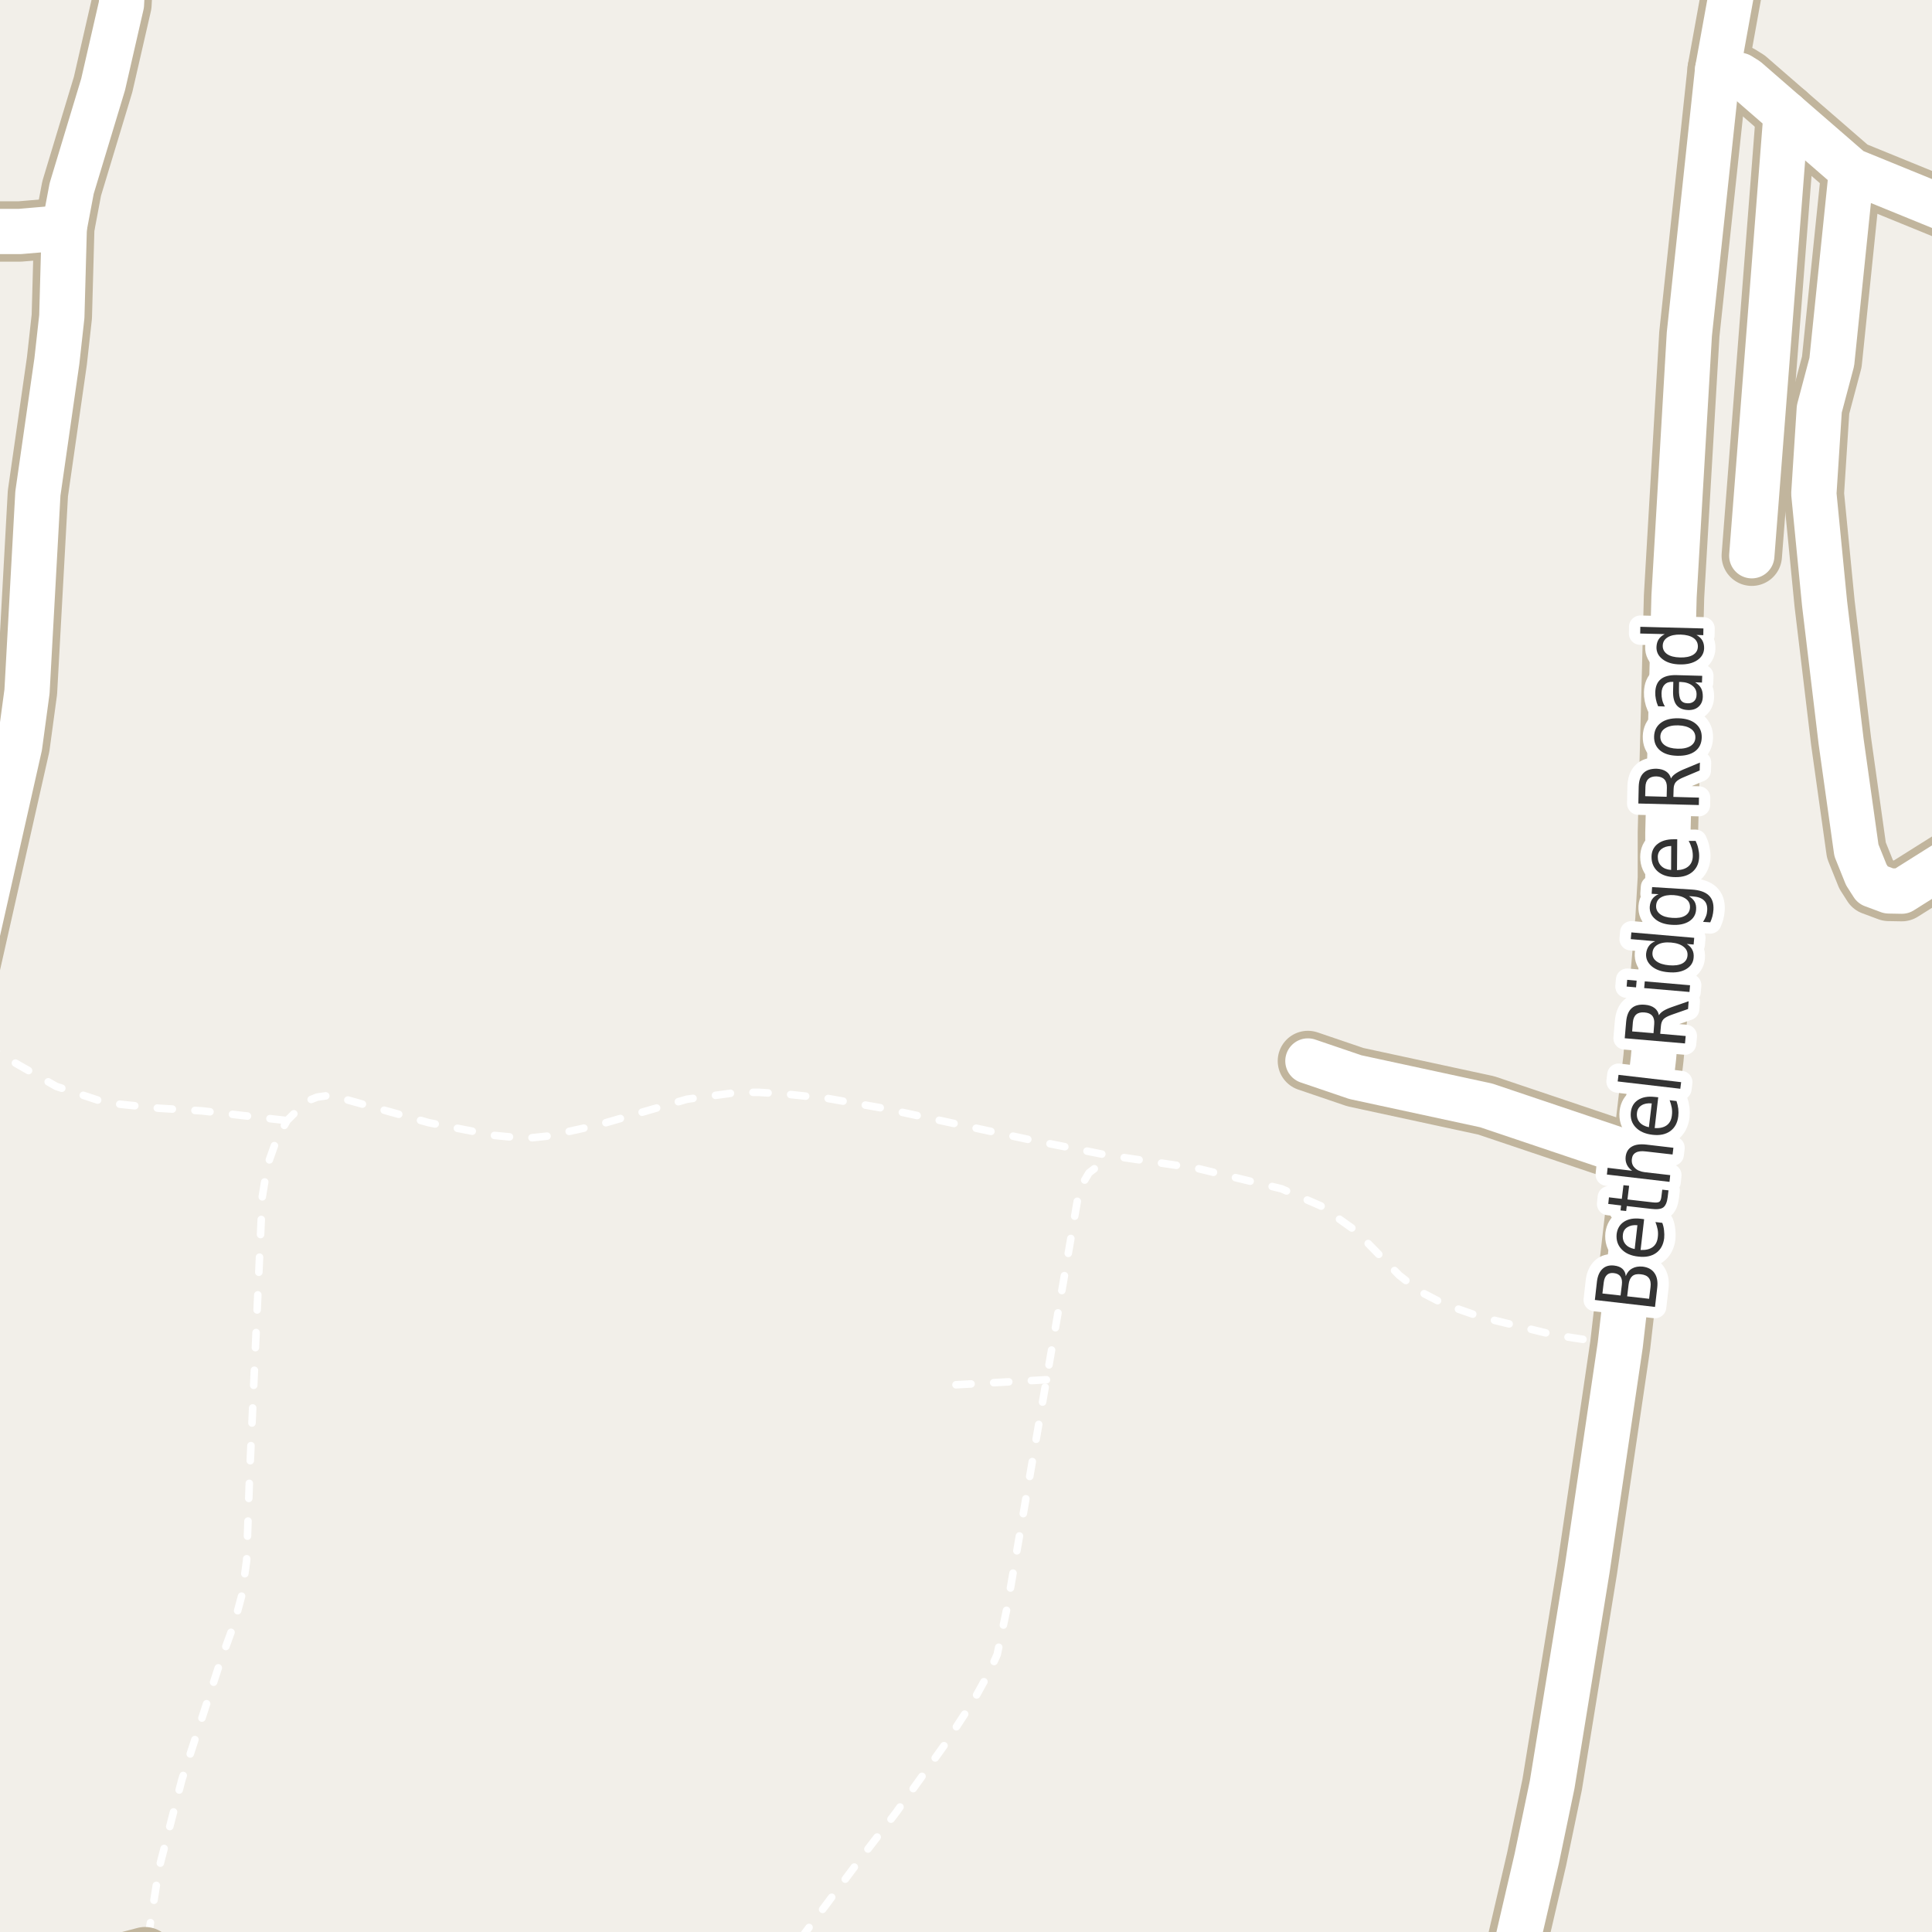 <?xml version="1.0" encoding="UTF-8"?>
<svg xmlns="http://www.w3.org/2000/svg" xmlns:xlink="http://www.w3.org/1999/xlink" width="256pt" height="256pt" viewBox="0 0 256 256" version="1.1">
<g id="surface2">
<rect x="0" y="0" width="256" height="256" style="fill:rgb(94.902%,93.725%,91.373%);fill-opacity:1;stroke:none;"/>
<path style="fill:none;stroke-width:1;stroke-linecap:round;stroke-linejoin:round;stroke:rgb(100%,100%,100%);stroke-opacity:1;stroke-dasharray:2,3;stroke-miterlimit:10;" d="M 138.656 182.824 L 123.93 183.641 "/>
<path style="fill:none;stroke-width:1;stroke-linecap:round;stroke-linejoin:round;stroke:rgb(100%,100%,100%);stroke-opacity:1;stroke-dasharray:2,3;stroke-miterlimit:10;" d="M -2 137.969 L 0.012 139.703 L 7.445 143.953 L 14.039 146.125 L 21.051 146.848 L 26.762 147.195 L 38.039 148.484 "/>
<path style="fill:none;stroke-width:1;stroke-linecap:round;stroke-linejoin:round;stroke:rgb(100%,100%,100%);stroke-opacity:1;stroke-dasharray:2,3;stroke-miterlimit:10;" d="M 214.691 178.23 L 205.883 176.875 L 196.258 174.516 L 191.387 172.816 L 188.125 171.117 L 185.398 168.977 L 179.645 163.09 L 175.008 159.785 L 169.812 157.52 L 158.625 154.812 L 146.648 153.051 L 136.211 150.973 L 117.031 146.848 L 109.738 145.559 L 104.078 144.961 L 100.559 144.742 L 97.738 144.742 L 91.027 145.652 L 79.191 149.082 L 72.621 150.531 L 69.613 150.848 L 65.395 150.438 L 56.844 148.77 L 44.703 145.371 L 43.375 145.18 L 42.023 145.371 L 41 145.777 L 39.578 146.945 L 38.039 148.484 L 36.664 150.941 L 35.43 154.434 L 34.754 158.559 L 33.055 195.918 L 32.68 206.777 L 32.051 211.34 L 31.027 215.148 L 29.16 220.277 L 24.105 235.793 L 21.074 247.535 L 19.582 257 M 106.004 257 L 114.562 245.582 L 118.711 240.199 L 125.188 231.168 L 129.008 225.312 L 131.129 221.473 L 132.133 219.238 L 133.438 213.039 L 138.656 182.824 L 142.852 158.559 L 143.434 156.859 L 144.297 155.41 L 145.555 154.434 L 146.648 153.051 "/>
<path style="fill:none;stroke-width:8;stroke-linecap:round;stroke-linejoin:round;stroke:rgb(75.686%,70.98%,61.569%);stroke-opacity:1;stroke-miterlimit:10;" d="M 217.602 152.988 L 215.062 152.578 L 196.934 146.473 L 179.598 142.727 L 173.305 140.586 "/>
<path style="fill:none;stroke-width:8;stroke-linecap:round;stroke-linejoin:round;stroke:rgb(75.686%,70.98%,61.569%);stroke-opacity:1;stroke-miterlimit:10;" d="M 236.664 15.094 L 232.121 73.637 "/>
<path style="fill:none;stroke-width:8;stroke-linecap:round;stroke-linejoin:round;stroke:rgb(75.686%,70.98%,61.569%);stroke-opacity:1;stroke-miterlimit:10;" d="M 261.805 111.91 L 251.996 118.082 L 250.27 118.051 L 248.152 117.262 L 247.289 115.91 L 245.984 112.668 L 243.957 98.25 L 241.766 79.965 L 240.344 65.422 L 241.066 54.188 L 242.723 47.953 L 245.332 22.613 "/>
<path style="fill:none;stroke-width:8;stroke-linecap:round;stroke-linejoin:round;stroke:rgb(75.686%,70.98%,61.569%);stroke-opacity:1;stroke-miterlimit:10;" d="M 264 28.594 L 262.109 28.629 L 260.383 28.469 L 257.68 27.652 L 245.332 22.613 L 236.664 15.094 L 231.445 10.559 L 230.535 9.992 L 227.598 9.207 "/>
<path style="fill:none;stroke-width:8;stroke-linecap:round;stroke-linejoin:round;stroke:rgb(75.686%,70.98%,61.569%);stroke-opacity:1;stroke-miterlimit:10;" d="M 8.516 30.168 L 2.645 30.672 L -2.273 30.672 L -9 29.867 "/>
<path style="fill:none;stroke-width:8;stroke-linecap:round;stroke-linejoin:round;stroke:rgb(75.686%,70.98%,61.569%);stroke-opacity:1;stroke-miterlimit:10;" d="M 19.211 259.336 L 15.016 260.438 L 8.145 260.848 L 2.926 260.688 L -3.719 260.25 L -9 258.855 M -9 160.473 L -7.773 156.762 L -7.352 144.582 L -6.77 139.422 L -5.535 134.922 L 2.598 98.883 L 3.578 91.641 L 5.02 65.391 L 7.539 47.828 L 8.191 41.941 L 8.516 30.168 L 9.496 24.977 L 13.664 11.188 L 16.09 0.613 L 16.602 -8.988 L 16.602 -9 "/>
<path style="fill:none;stroke-width:8;stroke-linecap:round;stroke-linejoin:round;stroke:rgb(75.686%,70.98%,61.569%);stroke-opacity:1;stroke-miterlimit:10;" d="M 199.23 264 L 200.801 258.422 L 203.621 246.305 L 205.672 236.457 L 210.309 207.941 L 214.691 178.23 L 217.602 152.988 L 219.094 140.207 L 220.68 121.891 L 221.004 116.32 L 221.004 110.309 L 221.82 79.02 L 223.848 44.27 L 227.598 9.207 L 229.742 -2.629 L 230.609 -9 "/>
<path style="fill:none;stroke-width:6;stroke-linecap:round;stroke-linejoin:round;stroke:rgb(100%,100%,100%);stroke-opacity:1;stroke-miterlimit:10;" d="M 217.602 152.988 L 215.062 152.578 L 196.934 146.473 L 179.598 142.727 L 173.305 140.586 "/>
<path style="fill:none;stroke-width:6;stroke-linecap:round;stroke-linejoin:round;stroke:rgb(100%,100%,100%);stroke-opacity:1;stroke-miterlimit:10;" d="M 236.664 15.094 L 232.121 73.637 "/>
<path style="fill:none;stroke-width:6;stroke-linecap:round;stroke-linejoin:round;stroke:rgb(100%,100%,100%);stroke-opacity:1;stroke-miterlimit:10;" d="M 261.805 111.91 L 251.996 118.082 L 250.27 118.051 L 248.152 117.262 L 247.289 115.91 L 245.984 112.668 L 243.957 98.25 L 241.766 79.965 L 240.344 65.422 L 241.066 54.188 L 242.723 47.953 L 245.332 22.613 "/>
<path style="fill:none;stroke-width:6;stroke-linecap:round;stroke-linejoin:round;stroke:rgb(100%,100%,100%);stroke-opacity:1;stroke-miterlimit:10;" d="M 264 28.594 L 262.109 28.629 L 260.383 28.469 L 257.68 27.652 L 245.332 22.613 L 236.664 15.094 L 231.445 10.559 L 230.535 9.992 L 227.598 9.207 "/>
<path style="fill:none;stroke-width:6;stroke-linecap:round;stroke-linejoin:round;stroke:rgb(100%,100%,100%);stroke-opacity:1;stroke-miterlimit:10;" d="M 8.516 30.168 L 2.645 30.672 L -2.273 30.672 L -9 29.867 "/>
<path style="fill:none;stroke-width:6;stroke-linecap:round;stroke-linejoin:round;stroke:rgb(100%,100%,100%);stroke-opacity:1;stroke-miterlimit:10;" d="M 19.211 259.336 L 15.016 260.438 L 8.145 260.848 L 2.926 260.688 L -3.719 260.25 L -9 258.855 M -9 160.473 L -7.773 156.762 L -7.352 144.582 L -6.77 139.422 L -5.535 134.922 L 2.598 98.883 L 3.578 91.641 L 5.02 65.391 L 7.539 47.828 L 8.191 41.941 L 8.516 30.168 L 9.496 24.977 L 13.664 11.188 L 16.09 0.613 L 16.602 -8.988 L 16.602 -9 "/>
<path style="fill:none;stroke-width:6;stroke-linecap:round;stroke-linejoin:round;stroke:rgb(100%,100%,100%);stroke-opacity:1;stroke-miterlimit:10;" d="M 199.23 264 L 200.801 258.422 L 203.621 246.305 L 205.672 236.457 L 210.309 207.941 L 214.691 178.23 L 217.602 152.988 L 219.094 140.207 L 220.68 121.891 L 221.004 116.32 L 221.004 110.309 L 221.82 79.02 L 223.848 44.27 L 227.598 9.207 L 229.742 -2.629 L 230.609 -9 "/>
<path style="fill:none;stroke-width:3;stroke-linecap:round;stroke-linejoin:round;stroke:rgb(100%,100%,100%);stroke-opacity:1;stroke-miterlimit:10;" d="M 215.609 171.77 L 218.516 172.098 L 218.703 170.535 C 218.766 170.027 218.695 169.629 218.484 169.348 C 218.277 169.066 217.922 168.902 217.422 168.848 C 216.922 168.785 216.543 168.871 216.281 169.098 C 216.023 169.328 215.859 169.699 215.797 170.207 Z M 212.328 171.395 L 214.734 171.66 L 214.906 170.223 C 214.961 169.754 214.898 169.395 214.719 169.145 C 214.543 168.887 214.25 168.734 213.844 168.691 C 213.449 168.641 213.141 168.723 212.922 168.941 C 212.695 169.152 212.555 169.488 212.5 169.957 Z M 211.328 172.254 L 211.609 169.77 C 211.703 169.043 211.949 168.496 212.344 168.129 C 212.73 167.766 213.242 167.621 213.875 167.691 C 214.355 167.746 214.727 167.891 214.984 168.129 C 215.246 168.371 215.391 168.691 215.422 169.098 C 215.59 168.641 215.871 168.301 216.266 168.082 C 216.652 167.863 217.117 167.781 217.656 167.832 C 218.367 167.918 218.887 168.199 219.219 168.676 C 219.562 169.156 219.688 169.801 219.594 170.613 L 219.297 173.176 Z M 217.371 161.488 L 217.855 161.551 L 217.387 165.629 C 218.066 165.66 218.602 165.531 218.996 165.238 C 219.383 164.949 219.605 164.512 219.668 163.926 C 219.711 163.594 219.707 163.266 219.652 162.941 C 219.59 162.609 219.492 162.27 219.355 161.926 L 220.262 162.035 C 220.387 162.371 220.465 162.707 220.496 163.051 C 220.535 163.395 220.543 163.734 220.512 164.066 C 220.406 164.934 220.051 165.582 219.449 166.02 C 218.836 166.457 218.051 166.621 217.09 166.504 C 216.121 166.402 215.383 166.078 214.871 165.535 C 214.352 164.996 214.133 164.316 214.215 163.504 C 214.309 162.785 214.637 162.246 215.199 161.879 C 215.762 161.516 216.488 161.387 217.371 161.488 Z M 216.965 162.348 C 216.434 162.297 215.992 162.387 215.637 162.613 C 215.285 162.832 215.086 163.156 215.043 163.582 C 214.98 164.082 215.09 164.504 215.371 164.848 C 215.645 165.184 216.055 165.402 216.605 165.504 Z M 213.195 158.652 L 214.898 158.855 L 215.117 157.043 L 215.867 157.121 L 215.648 158.934 L 218.898 159.309 C 219.391 159.371 219.711 159.352 219.867 159.246 C 220.016 159.145 220.109 158.902 220.148 158.527 L 220.258 157.637 L 221.086 157.73 L 220.977 158.621 C 220.891 159.309 220.695 159.77 220.383 159.996 C 220.07 160.215 219.547 160.277 218.805 160.184 L 215.555 159.809 L 215.477 160.465 L 214.727 160.387 L 214.805 159.73 L 213.102 159.527 Z M 218.141 151.664 L 221.734 152.086 L 221.625 152.977 L 218.062 152.57 C 217.492 152.5 217.055 152.551 216.75 152.727 C 216.449 152.895 216.277 153.172 216.234 153.555 C 216.172 154.035 216.297 154.43 216.609 154.742 C 216.914 155.055 217.352 155.25 217.922 155.32 L 221.312 155.711 L 221.219 156.602 L 212.922 155.633 L 213.016 154.742 L 216.266 155.133 C 215.934 154.883 215.699 154.609 215.562 154.305 C 215.418 153.992 215.367 153.648 215.406 153.273 C 215.48 152.66 215.746 152.219 216.203 151.945 C 216.664 151.664 217.309 151.57 218.141 151.664 Z M 219.238 145.348 L 219.723 145.395 L 219.254 149.473 C 219.934 149.516 220.469 149.391 220.863 149.098 C 221.25 148.809 221.473 148.371 221.535 147.785 C 221.578 147.453 221.574 147.125 221.52 146.801 C 221.457 146.469 221.363 146.129 221.238 145.785 L 222.145 145.895 C 222.258 146.23 222.336 146.566 222.379 146.91 C 222.418 147.254 222.418 147.594 222.379 147.926 C 222.273 148.793 221.918 149.441 221.316 149.879 C 220.703 150.316 219.918 150.48 218.957 150.363 C 217.988 150.25 217.25 149.922 216.738 149.379 C 216.219 148.84 216.004 148.16 216.098 147.348 C 216.184 146.629 216.504 146.094 217.066 145.738 C 217.629 145.375 218.355 145.246 219.238 145.348 Z M 218.863 146.207 C 218.324 146.156 217.875 146.238 217.52 146.457 C 217.168 146.676 216.965 147 216.91 147.426 C 216.848 147.926 216.957 148.348 217.238 148.691 C 217.52 149.027 217.938 149.25 218.488 149.363 Z M 214.352 143.297 L 214.461 142.422 L 222.758 143.391 L 222.648 144.266 Z M 219.816 134.527 C 219.922 134.332 220.109 134.145 220.379 133.965 C 220.652 133.789 221.027 133.617 221.504 133.449 L 223.754 132.668 L 223.676 133.699 L 221.535 134.449 C 220.996 134.637 220.625 134.836 220.426 135.043 C 220.23 135.254 220.113 135.551 220.082 135.934 L 219.988 136.98 L 223.363 137.277 L 223.27 138.262 L 215.285 137.574 L 215.473 135.387 C 215.547 134.555 215.793 133.957 216.207 133.59 C 216.625 133.215 217.219 133.066 217.988 133.137 C 218.488 133.18 218.902 133.32 219.223 133.559 C 219.535 133.789 219.734 134.113 219.816 134.527 Z M 216.27 136.668 L 219.098 136.902 L 219.191 135.699 C 219.234 135.223 219.145 134.852 218.926 134.59 C 218.707 134.332 218.363 134.184 217.895 134.152 C 217.438 134.113 217.078 134.199 216.816 134.418 C 216.559 134.637 216.406 134.988 216.363 135.465 Z M 217.863 130.926 L 217.941 130.035 L 223.941 130.551 L 223.863 131.441 Z M 215.535 130.723 L 215.613 129.832 L 216.863 129.941 L 216.785 130.832 Z M 219.32 124.719 L 216.086 124.438 L 216.164 123.547 L 224.492 124.266 L 224.414 125.156 L 223.508 125.078 C 223.852 125.297 224.094 125.559 224.242 125.859 C 224.398 126.164 224.453 126.512 224.414 126.906 C 224.359 127.555 224.027 128.059 223.414 128.422 C 222.801 128.777 222.023 128.914 221.086 128.828 C 220.141 128.758 219.395 128.492 218.852 128.031 C 218.312 127.562 218.066 127.008 218.117 126.359 C 218.16 125.965 218.281 125.633 218.477 125.359 C 218.664 125.09 218.945 124.875 219.32 124.719 Z M 221.164 127.906 C 221.883 127.969 222.461 127.891 222.898 127.672 C 223.328 127.445 223.562 127.094 223.602 126.625 C 223.645 126.148 223.473 125.758 223.086 125.453 C 222.703 125.141 222.148 124.953 221.43 124.891 C 220.703 124.828 220.117 124.918 219.68 125.156 C 219.242 125.398 219.004 125.758 218.961 126.234 C 218.922 126.703 219.098 127.086 219.492 127.375 C 219.879 127.668 220.438 127.844 221.164 127.906 Z M 221.773 118.605 C 221.066 118.566 220.508 118.664 220.102 118.902 C 219.695 119.133 219.477 119.492 219.445 119.98 C 219.414 120.449 219.586 120.832 219.961 121.121 C 220.336 121.414 220.879 121.582 221.586 121.621 C 222.297 121.676 222.859 121.582 223.273 121.34 C 223.68 121.102 223.898 120.746 223.93 120.277 C 223.961 119.789 223.789 119.402 223.414 119.121 C 223.031 118.832 222.484 118.66 221.773 118.605 Z M 224.164 117.871 C 225.195 117.934 225.945 118.191 226.414 118.637 C 226.883 119.074 227.09 119.711 227.039 120.543 C 227.016 120.855 226.969 121.152 226.898 121.434 C 226.824 121.707 226.73 121.965 226.617 122.215 L 225.664 122.152 C 225.828 121.902 225.961 121.652 226.055 121.402 C 226.148 121.152 226.199 120.898 226.211 120.637 C 226.25 120.055 226.109 119.613 225.789 119.309 C 225.465 118.996 224.965 118.82 224.289 118.777 L 223.789 118.746 C 224.133 118.957 224.391 119.207 224.555 119.496 C 224.711 119.789 224.773 120.133 224.742 120.527 C 224.699 121.195 224.391 121.715 223.805 122.09 C 223.211 122.457 222.453 122.605 221.523 122.543 C 220.609 122.492 219.883 122.246 219.352 121.809 C 218.812 121.363 218.562 120.805 218.602 120.137 C 218.633 119.742 218.742 119.41 218.93 119.137 C 219.117 118.867 219.395 118.648 219.758 118.48 L 218.852 118.434 L 218.914 117.543 Z M 221.758 111.207 L 222.242 111.207 L 222.211 115.301 C 222.891 115.27 223.41 115.09 223.773 114.754 C 224.129 114.422 224.305 113.965 224.305 113.379 C 224.305 113.035 224.258 112.707 224.164 112.395 C 224.07 112.074 223.938 111.75 223.758 111.426 L 224.68 111.426 C 224.836 111.75 224.953 112.078 225.023 112.41 C 225.105 112.746 225.148 113.082 225.148 113.426 C 225.148 114.293 224.867 114.98 224.305 115.488 C 223.742 115.988 222.984 116.234 222.023 116.223 C 221.047 116.223 220.27 115.984 219.695 115.504 C 219.125 115.016 218.836 114.363 218.836 113.551 C 218.836 112.824 219.102 112.25 219.633 111.832 C 220.156 111.418 220.863 111.207 221.758 111.207 Z M 221.445 112.098 C 220.906 112.109 220.473 112.246 220.148 112.504 C 219.828 112.766 219.664 113.113 219.664 113.551 C 219.664 114.051 219.82 114.453 220.133 114.754 C 220.438 115.059 220.867 115.23 221.43 115.27 Z M 221.418 103.156 C 221.512 102.949 221.691 102.75 221.949 102.562 C 222.211 102.367 222.57 102.168 223.027 101.969 L 225.246 101.047 L 225.215 102.094 L 223.137 102.969 C 222.598 103.188 222.238 103.406 222.059 103.625 C 221.871 103.844 221.773 104.148 221.762 104.531 L 221.73 105.594 L 225.121 105.688 L 225.105 106.672 L 217.09 106.469 L 217.137 104.266 C 217.16 103.434 217.367 102.824 217.762 102.438 C 218.148 102.043 218.73 101.852 219.512 101.859 C 220.012 101.883 220.43 102 220.762 102.219 C 221.086 102.43 221.305 102.742 221.418 103.156 Z M 217.996 105.5 L 220.84 105.578 L 220.871 104.359 C 220.883 103.883 220.773 103.523 220.543 103.281 C 220.316 103.031 219.965 102.898 219.496 102.875 C 219.027 102.867 218.668 102.98 218.418 103.219 C 218.168 103.449 218.039 103.805 218.027 104.281 Z M 220.004 97.598 C 219.996 98.078 220.191 98.465 220.598 98.754 C 221.004 99.035 221.566 99.188 222.285 99.207 C 223.004 99.23 223.578 99.109 224.004 98.848 C 224.422 98.578 224.637 98.203 224.645 97.723 C 224.656 97.246 224.465 96.863 224.066 96.582 C 223.66 96.293 223.098 96.137 222.379 96.113 C 221.66 96.094 221.09 96.219 220.66 96.488 C 220.234 96.75 220.016 97.121 220.004 97.598 Z M 219.176 97.582 C 219.199 96.812 219.496 96.215 220.066 95.785 C 220.629 95.359 221.406 95.156 222.395 95.176 C 223.375 95.199 224.141 95.438 224.691 95.895 C 225.246 96.355 225.508 96.969 225.488 97.738 C 225.465 98.52 225.172 99.125 224.598 99.551 C 224.027 99.969 223.25 100.168 222.27 100.145 C 221.281 100.125 220.516 99.891 219.973 99.441 C 219.422 98.984 219.156 98.363 219.176 97.582 Z M 222.473 91.254 C 222.453 91.973 222.531 92.473 222.707 92.754 C 222.887 93.035 223.191 93.184 223.629 93.191 C 223.973 93.203 224.254 93.109 224.473 92.91 C 224.691 92.703 224.801 92.422 224.801 92.066 C 224.824 91.566 224.641 91.168 224.254 90.863 C 223.871 90.551 223.359 90.387 222.723 90.363 L 222.488 90.363 Z M 222.113 89.457 L 225.551 89.551 L 225.52 90.441 L 224.613 90.41 C 224.98 90.629 225.246 90.895 225.41 91.207 C 225.566 91.512 225.637 91.879 225.629 92.316 C 225.617 92.871 225.434 93.309 225.082 93.629 C 224.73 93.953 224.262 94.105 223.676 94.082 C 223 94.062 222.496 93.848 222.16 93.441 C 221.828 93.027 221.672 92.41 221.691 91.598 L 221.723 90.348 L 221.629 90.348 C 221.172 90.328 220.816 90.453 220.566 90.723 C 220.309 90.984 220.172 91.359 220.16 91.848 C 220.152 92.152 220.184 92.453 220.254 92.754 C 220.328 93.059 220.449 93.344 220.613 93.613 L 219.707 93.582 C 219.562 93.25 219.465 92.934 219.41 92.629 C 219.348 92.328 219.324 92.031 219.332 91.738 C 219.355 90.957 219.594 90.379 220.051 90.004 C 220.512 89.621 221.199 89.438 222.113 89.457 Z M 220.586 84.023 L 217.336 83.945 L 217.352 83.055 L 225.711 83.273 L 225.695 84.164 L 224.789 84.133 C 225.145 84.332 225.406 84.578 225.57 84.867 C 225.734 85.16 225.812 85.504 225.805 85.898 C 225.781 86.555 225.484 87.082 224.898 87.477 C 224.305 87.875 223.535 88.062 222.586 88.039 C 221.641 88.02 220.883 87.797 220.32 87.367 C 219.75 86.941 219.473 86.398 219.492 85.742 C 219.504 85.348 219.598 85.008 219.773 84.727 C 219.953 84.445 220.223 84.211 220.586 84.023 Z M 222.602 87.117 C 223.332 87.141 223.91 87.023 224.336 86.773 C 224.754 86.516 224.969 86.148 224.977 85.68 C 224.988 85.203 224.797 84.82 224.398 84.539 C 223.992 84.258 223.426 84.109 222.695 84.086 C 221.969 84.066 221.395 84.188 220.977 84.445 C 220.551 84.707 220.332 85.078 220.32 85.555 C 220.312 86.023 220.508 86.398 220.914 86.68 C 221.312 86.953 221.875 87.098 222.602 87.117 Z M 222.602 87.117 "/>
<path style=" stroke:none;fill-rule:evenodd;fill:rgb(20%,20%,20%);fill-opacity:1;" d="M 215.609 171.77 L 218.516 172.098 L 218.703 170.535 C 218.766 170.027 218.695 169.629 218.484 169.348 C 218.277 169.066 217.922 168.902 217.422 168.848 C 216.922 168.785 216.543 168.871 216.281 169.098 C 216.023 169.328 215.859 169.699 215.797 170.207 Z M 212.328 171.395 L 214.734 171.66 L 214.906 170.223 C 214.961 169.754 214.898 169.395 214.719 169.145 C 214.543 168.887 214.25 168.734 213.844 168.691 C 213.449 168.641 213.141 168.723 212.922 168.941 C 212.695 169.152 212.555 169.488 212.5 169.957 Z M 211.328 172.254 L 211.609 169.77 C 211.703 169.043 211.949 168.496 212.344 168.129 C 212.73 167.766 213.242 167.621 213.875 167.691 C 214.355 167.746 214.727 167.891 214.984 168.129 C 215.246 168.371 215.391 168.691 215.422 169.098 C 215.59 168.641 215.871 168.301 216.266 168.082 C 216.652 167.863 217.117 167.781 217.656 167.832 C 218.367 167.918 218.887 168.199 219.219 168.676 C 219.562 169.156 219.688 169.801 219.594 170.613 L 219.297 173.176 Z M 217.371 161.488 L 217.855 161.551 L 217.387 165.629 C 218.066 165.66 218.602 165.531 218.996 165.238 C 219.383 164.949 219.605 164.512 219.668 163.926 C 219.711 163.594 219.707 163.266 219.652 162.941 C 219.59 162.609 219.492 162.27 219.355 161.926 L 220.262 162.035 C 220.387 162.371 220.465 162.707 220.496 163.051 C 220.535 163.395 220.543 163.734 220.512 164.066 C 220.406 164.934 220.051 165.582 219.449 166.02 C 218.836 166.457 218.051 166.621 217.09 166.504 C 216.121 166.402 215.383 166.078 214.871 165.535 C 214.352 164.996 214.133 164.316 214.215 163.504 C 214.309 162.785 214.637 162.246 215.199 161.879 C 215.762 161.516 216.488 161.387 217.371 161.488 Z M 216.965 162.348 C 216.434 162.297 215.992 162.387 215.637 162.613 C 215.285 162.832 215.086 163.156 215.043 163.582 C 214.98 164.082 215.09 164.504 215.371 164.848 C 215.645 165.184 216.055 165.402 216.605 165.504 Z M 213.195 158.652 L 214.898 158.855 L 215.117 157.043 L 215.867 157.121 L 215.648 158.934 L 218.898 159.309 C 219.391 159.371 219.711 159.352 219.867 159.246 C 220.016 159.145 220.109 158.902 220.148 158.527 L 220.258 157.637 L 221.086 157.73 L 220.977 158.621 C 220.891 159.309 220.695 159.77 220.383 159.996 C 220.07 160.215 219.547 160.277 218.805 160.184 L 215.555 159.809 L 215.477 160.465 L 214.727 160.387 L 214.805 159.73 L 213.102 159.527 Z M 218.141 151.664 L 221.734 152.086 L 221.625 152.977 L 218.062 152.57 C 217.492 152.5 217.055 152.551 216.75 152.727 C 216.449 152.895 216.277 153.172 216.234 153.555 C 216.172 154.035 216.297 154.43 216.609 154.742 C 216.914 155.055 217.352 155.25 217.922 155.32 L 221.312 155.711 L 221.219 156.602 L 212.922 155.633 L 213.016 154.742 L 216.266 155.133 C 215.934 154.883 215.699 154.609 215.562 154.305 C 215.418 153.992 215.367 153.648 215.406 153.273 C 215.48 152.66 215.746 152.219 216.203 151.945 C 216.664 151.664 217.309 151.57 218.141 151.664 Z M 219.238 145.348 L 219.723 145.395 L 219.254 149.473 C 219.934 149.516 220.469 149.391 220.863 149.098 C 221.25 148.809 221.473 148.371 221.535 147.785 C 221.578 147.453 221.574 147.125 221.52 146.801 C 221.457 146.469 221.363 146.129 221.238 145.785 L 222.145 145.895 C 222.258 146.23 222.336 146.566 222.379 146.91 C 222.418 147.254 222.418 147.594 222.379 147.926 C 222.273 148.793 221.918 149.441 221.316 149.879 C 220.703 150.316 219.918 150.48 218.957 150.363 C 217.988 150.25 217.25 149.922 216.738 149.379 C 216.219 148.84 216.004 148.16 216.098 147.348 C 216.184 146.629 216.504 146.094 217.066 145.738 C 217.629 145.375 218.355 145.246 219.238 145.348 Z M 218.863 146.207 C 218.324 146.156 217.875 146.238 217.52 146.457 C 217.168 146.676 216.965 147 216.91 147.426 C 216.848 147.926 216.957 148.348 217.238 148.691 C 217.52 149.027 217.938 149.25 218.488 149.363 Z M 214.352 143.297 L 214.461 142.422 L 222.758 143.391 L 222.648 144.266 Z M 219.816 134.527 C 219.922 134.332 220.109 134.145 220.379 133.965 C 220.652 133.789 221.027 133.617 221.504 133.449 L 223.754 132.668 L 223.676 133.699 L 221.535 134.449 C 220.996 134.637 220.625 134.836 220.426 135.043 C 220.23 135.254 220.113 135.551 220.082 135.934 L 219.988 136.98 L 223.363 137.277 L 223.27 138.262 L 215.285 137.574 L 215.473 135.387 C 215.547 134.555 215.793 133.957 216.207 133.59 C 216.625 133.215 217.219 133.066 217.988 133.137 C 218.488 133.18 218.902 133.32 219.223 133.559 C 219.535 133.789 219.734 134.113 219.816 134.527 Z M 216.27 136.668 L 219.098 136.902 L 219.191 135.699 C 219.234 135.223 219.145 134.852 218.926 134.59 C 218.707 134.332 218.363 134.184 217.895 134.152 C 217.438 134.113 217.078 134.199 216.816 134.418 C 216.559 134.637 216.406 134.988 216.363 135.465 Z M 217.863 130.926 L 217.941 130.035 L 223.941 130.551 L 223.863 131.441 Z M 215.535 130.723 L 215.613 129.832 L 216.863 129.941 L 216.785 130.832 Z M 219.32 124.719 L 216.086 124.438 L 216.164 123.547 L 224.492 124.266 L 224.414 125.156 L 223.508 125.078 C 223.852 125.297 224.094 125.559 224.242 125.859 C 224.398 126.164 224.453 126.512 224.414 126.906 C 224.359 127.555 224.027 128.059 223.414 128.422 C 222.801 128.777 222.023 128.914 221.086 128.828 C 220.141 128.758 219.395 128.492 218.852 128.031 C 218.312 127.562 218.066 127.008 218.117 126.359 C 218.16 125.965 218.281 125.633 218.477 125.359 C 218.664 125.09 218.945 124.875 219.32 124.719 Z M 221.164 127.906 C 221.883 127.969 222.461 127.891 222.898 127.672 C 223.328 127.445 223.562 127.094 223.602 126.625 C 223.645 126.148 223.473 125.758 223.086 125.453 C 222.703 125.141 222.148 124.953 221.43 124.891 C 220.703 124.828 220.117 124.918 219.68 125.156 C 219.242 125.398 219.004 125.758 218.961 126.234 C 218.922 126.703 219.098 127.086 219.492 127.375 C 219.879 127.668 220.438 127.844 221.164 127.906 Z M 221.773 118.605 C 221.066 118.566 220.508 118.664 220.102 118.902 C 219.695 119.133 219.477 119.492 219.445 119.98 C 219.414 120.449 219.586 120.832 219.961 121.121 C 220.336 121.414 220.879 121.582 221.586 121.621 C 222.297 121.676 222.859 121.582 223.273 121.34 C 223.68 121.102 223.898 120.746 223.93 120.277 C 223.961 119.789 223.789 119.402 223.414 119.121 C 223.031 118.832 222.484 118.66 221.773 118.605 Z M 224.164 117.871 C 225.195 117.934 225.945 118.191 226.414 118.637 C 226.883 119.074 227.09 119.711 227.039 120.543 C 227.016 120.855 226.969 121.152 226.898 121.434 C 226.824 121.707 226.73 121.965 226.617 122.215 L 225.664 122.152 C 225.828 121.902 225.961 121.652 226.055 121.402 C 226.148 121.152 226.199 120.898 226.211 120.637 C 226.25 120.055 226.109 119.613 225.789 119.309 C 225.465 118.996 224.965 118.82 224.289 118.777 L 223.789 118.746 C 224.133 118.957 224.391 119.207 224.555 119.496 C 224.711 119.789 224.773 120.133 224.742 120.527 C 224.699 121.195 224.391 121.715 223.805 122.09 C 223.211 122.457 222.453 122.605 221.523 122.543 C 220.609 122.492 219.883 122.246 219.352 121.809 C 218.812 121.363 218.562 120.805 218.602 120.137 C 218.633 119.742 218.742 119.41 218.93 119.137 C 219.117 118.867 219.395 118.648 219.758 118.48 L 218.852 118.434 L 218.914 117.543 Z M 221.758 111.207 L 222.242 111.207 L 222.211 115.301 C 222.891 115.27 223.41 115.09 223.773 114.754 C 224.129 114.422 224.305 113.965 224.305 113.379 C 224.305 113.035 224.258 112.707 224.164 112.395 C 224.07 112.074 223.938 111.75 223.758 111.426 L 224.68 111.426 C 224.836 111.75 224.953 112.078 225.023 112.41 C 225.105 112.746 225.148 113.082 225.148 113.426 C 225.148 114.293 224.867 114.98 224.305 115.488 C 223.742 115.988 222.984 116.234 222.023 116.223 C 221.047 116.223 220.27 115.984 219.695 115.504 C 219.125 115.016 218.836 114.363 218.836 113.551 C 218.836 112.824 219.102 112.25 219.633 111.832 C 220.156 111.418 220.863 111.207 221.758 111.207 Z M 221.445 112.098 C 220.906 112.109 220.473 112.246 220.148 112.504 C 219.828 112.766 219.664 113.113 219.664 113.551 C 219.664 114.051 219.82 114.453 220.133 114.754 C 220.438 115.059 220.867 115.23 221.43 115.27 Z M 221.418 103.156 C 221.512 102.949 221.691 102.75 221.949 102.562 C 222.211 102.367 222.57 102.168 223.027 101.969 L 225.246 101.047 L 225.215 102.094 L 223.137 102.969 C 222.598 103.188 222.238 103.406 222.059 103.625 C 221.871 103.844 221.773 104.148 221.762 104.531 L 221.73 105.594 L 225.121 105.688 L 225.105 106.672 L 217.09 106.469 L 217.137 104.266 C 217.16 103.434 217.367 102.824 217.762 102.438 C 218.148 102.043 218.73 101.852 219.512 101.859 C 220.012 101.883 220.43 102 220.762 102.219 C 221.086 102.43 221.305 102.742 221.418 103.156 Z M 217.996 105.5 L 220.84 105.578 L 220.871 104.359 C 220.883 103.883 220.773 103.523 220.543 103.281 C 220.316 103.031 219.965 102.898 219.496 102.875 C 219.027 102.867 218.668 102.98 218.418 103.219 C 218.168 103.449 218.039 103.805 218.027 104.281 Z M 220.004 97.598 C 219.996 98.078 220.191 98.465 220.598 98.754 C 221.004 99.035 221.566 99.188 222.285 99.207 C 223.004 99.23 223.578 99.109 224.004 98.848 C 224.422 98.578 224.637 98.203 224.645 97.723 C 224.656 97.246 224.465 96.863 224.066 96.582 C 223.66 96.293 223.098 96.137 222.379 96.113 C 221.66 96.094 221.09 96.219 220.66 96.488 C 220.234 96.75 220.016 97.121 220.004 97.598 Z M 219.176 97.582 C 219.199 96.812 219.496 96.215 220.066 95.785 C 220.629 95.359 221.406 95.156 222.395 95.176 C 223.375 95.199 224.141 95.438 224.691 95.895 C 225.246 96.355 225.508 96.969 225.488 97.738 C 225.465 98.52 225.172 99.125 224.598 99.551 C 224.027 99.969 223.25 100.168 222.27 100.145 C 221.281 100.125 220.516 99.891 219.973 99.441 C 219.422 98.984 219.156 98.363 219.176 97.582 Z M 222.473 91.254 C 222.453 91.973 222.531 92.473 222.707 92.754 C 222.887 93.035 223.191 93.184 223.629 93.191 C 223.973 93.203 224.254 93.109 224.473 92.91 C 224.691 92.703 224.801 92.422 224.801 92.066 C 224.824 91.566 224.641 91.168 224.254 90.863 C 223.871 90.551 223.359 90.387 222.723 90.363 L 222.488 90.363 Z M 222.113 89.457 L 225.551 89.551 L 225.52 90.441 L 224.613 90.41 C 224.98 90.629 225.246 90.895 225.41 91.207 C 225.566 91.512 225.637 91.879 225.629 92.316 C 225.617 92.871 225.434 93.309 225.082 93.629 C 224.73 93.953 224.262 94.105 223.676 94.082 C 223 94.062 222.496 93.848 222.16 93.441 C 221.828 93.027 221.672 92.41 221.691 91.598 L 221.723 90.348 L 221.629 90.348 C 221.172 90.328 220.816 90.453 220.566 90.723 C 220.309 90.984 220.172 91.359 220.16 91.848 C 220.152 92.152 220.184 92.453 220.254 92.754 C 220.328 93.059 220.449 93.344 220.613 93.613 L 219.707 93.582 C 219.562 93.25 219.465 92.934 219.41 92.629 C 219.348 92.328 219.324 92.031 219.332 91.738 C 219.355 90.957 219.594 90.379 220.051 90.004 C 220.512 89.621 221.199 89.438 222.113 89.457 Z M 220.586 84.023 L 217.336 83.945 L 217.352 83.055 L 225.711 83.273 L 225.695 84.164 L 224.789 84.133 C 225.145 84.332 225.406 84.578 225.57 84.867 C 225.734 85.16 225.812 85.504 225.805 85.898 C 225.781 86.555 225.484 87.082 224.898 87.477 C 224.305 87.875 223.535 88.062 222.586 88.039 C 221.641 88.02 220.883 87.797 220.32 87.367 C 219.75 86.941 219.473 86.398 219.492 85.742 C 219.504 85.348 219.598 85.008 219.773 84.727 C 219.953 84.445 220.223 84.211 220.586 84.023 Z M 222.602 87.117 C 223.332 87.141 223.91 87.023 224.336 86.773 C 224.754 86.516 224.969 86.148 224.977 85.68 C 224.988 85.203 224.797 84.82 224.398 84.539 C 223.992 84.258 223.426 84.109 222.695 84.086 C 221.969 84.066 221.395 84.188 220.977 84.445 C 220.551 84.707 220.332 85.078 220.32 85.555 C 220.312 86.023 220.508 86.398 220.914 86.68 C 221.312 86.953 221.875 87.098 222.602 87.117 Z M 222.602 87.117 "/>
</g>
</svg>

